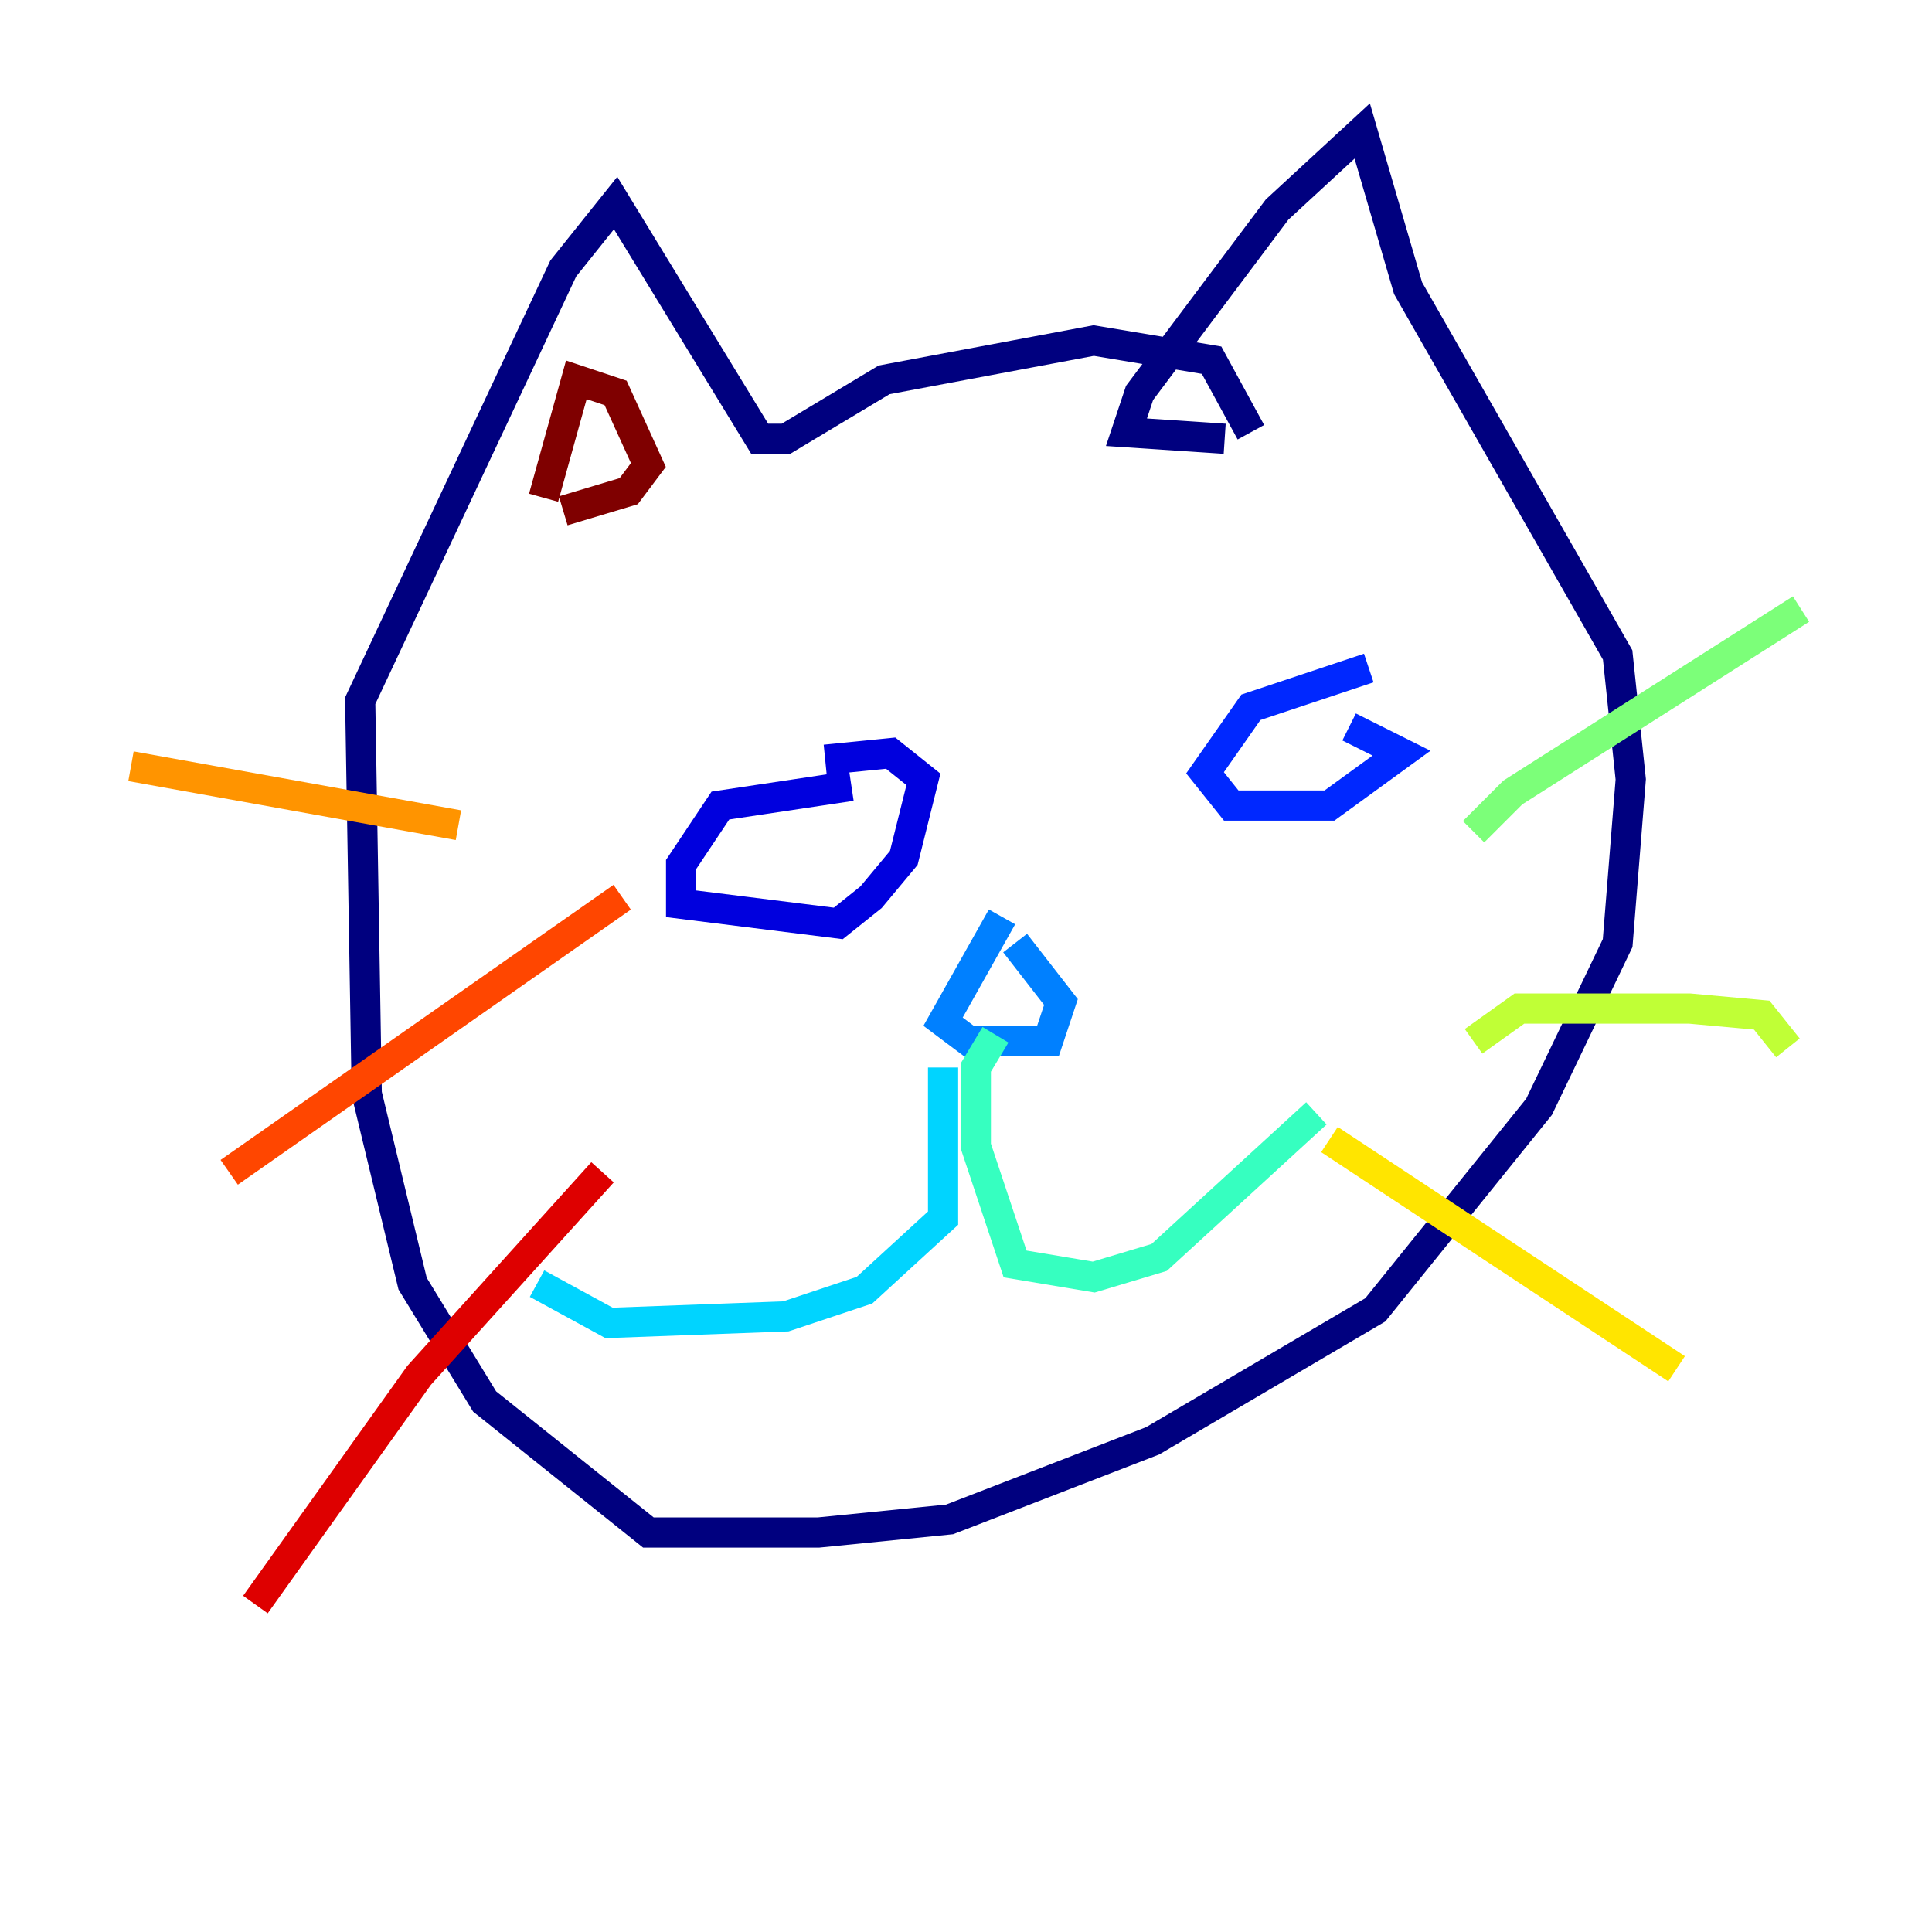 <?xml version="1.0" encoding="utf-8" ?>
<svg baseProfile="tiny" height="128" version="1.2" viewBox="0,0,128,128" width="128" xmlns="http://www.w3.org/2000/svg" xmlns:ev="http://www.w3.org/2001/xml-events" xmlns:xlink="http://www.w3.org/1999/xlink"><defs /><polyline fill="none" points="81.139,29.071 74.63,28.637 75.498,26.034 84.61,13.885 90.251,8.678 93.288,19.091 107.173,43.39 108.041,51.634 107.173,62.481 101.966,73.329 91.119,86.78 76.366,95.458 62.915,100.664 54.237,101.532 42.956,101.532 32.108,92.854 27.336,85.044 24.298,72.461 23.864,46.427 37.315,17.79 40.786,13.451 50.332,29.071 52.068,29.071 58.576,25.166 72.461,22.563 80.271,23.864 82.875,28.637" stroke="#00007f" stroke-width="2" /><polyline fill="none" points="56.407,52.068 47.729,53.37 45.125,57.275 45.125,59.878 55.539,61.18 57.709,59.444 59.878,56.841 61.18,51.634 59.01,49.898 54.671,50.332" stroke="#0000de" stroke-width="2" /><polyline fill="none" points="90.685,44.258 82.875,46.861 79.837,51.2 81.573,53.37 88.081,53.37 92.854,49.898 89.383,48.163" stroke="#0028ff" stroke-width="2" /><polyline fill="none" points="66.386,60.746 62.481,67.688 64.217,68.99 69.424,68.99 70.291,66.386 67.254,62.481" stroke="#0080ff" stroke-width="2" /><polyline fill="none" points="62.481,70.725 62.481,80.705 57.275,85.478 52.068,87.214 40.352,87.647 35.58,85.044" stroke="#00d4ff" stroke-width="2" /><polyline fill="none" points="65.953,68.556 64.651,70.725 64.651,75.932 67.254,83.742 72.461,84.61 76.8,83.308 87.214,73.763" stroke="#36ffc0" stroke-width="2" /><polyline fill="none" points="97.627,55.105 100.231,52.502 119.322,40.352" stroke="#7cff79" stroke-width="2" /><polyline fill="none" points="97.627,68.99 100.664,66.82 111.946,66.82 116.719,67.254 118.454,69.424" stroke="#c0ff36" stroke-width="2" /><polyline fill="none" points="88.081,75.498 111.078,90.685" stroke="#ffe500" stroke-width="2" /><polyline fill="none" points="8.678,50.766 30.373,54.671" stroke="#ff9400" stroke-width="2" /><polyline fill="none" points="15.186,77.668 41.22,59.444" stroke="#ff4600" stroke-width="2" /><polyline fill="none" points="16.922,106.305 27.77,91.119 39.919,77.668" stroke="#de0000" stroke-width="2" /><polyline fill="none" points="36.014,32.976 38.183,25.166 40.786,26.034 42.956,30.807 41.654,32.542 37.315,33.844" stroke="#7f0000" stroke-width="2" /></svg>